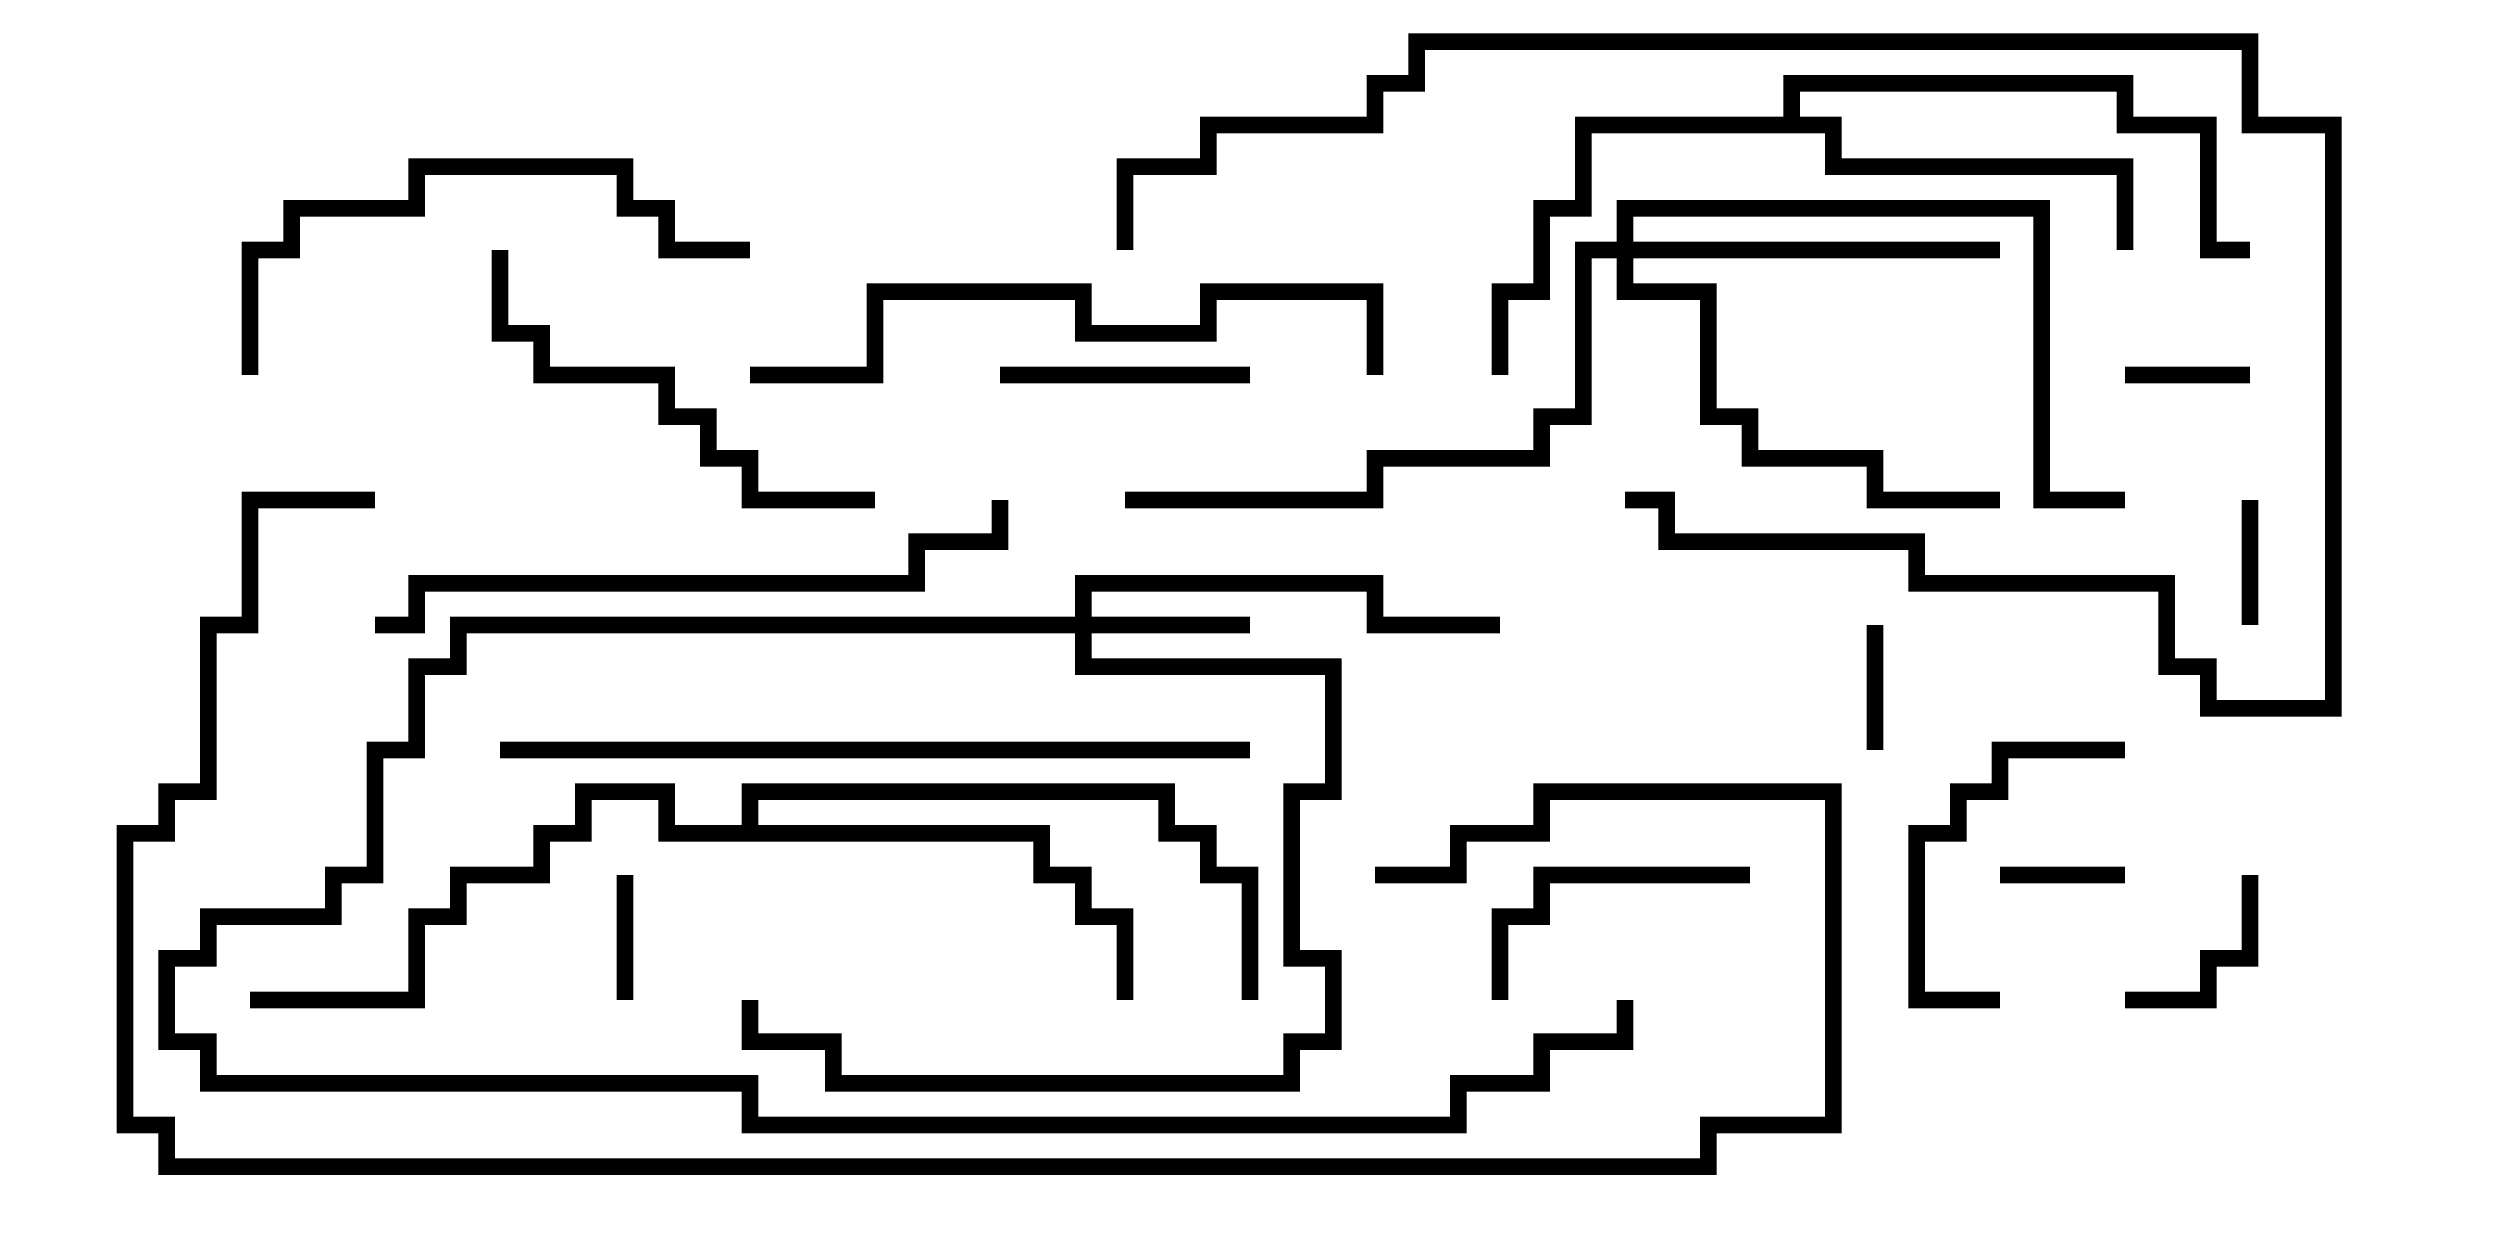 <svg version="1.1" width="30" height="15" xmlns="http://www.w3.org/2000/svg"><path d="M21.4,1.4L21.4,0.9L25.6,0.9L25.6,1.4L26.6,1.4L26.6,2.9L27,2.9L27,3.1L26.4,3.1L26.4,1.6L25.4,1.6L25.4,1.1L21.6,1.1L21.6,1.4L22.1,1.4L22.1,1.9L25.6,1.9L25.6,3L25.4,3L25.4,2.1L21.9,2.1L21.9,1.6L19.1,1.6L19.1,2.6L18.6,2.6L18.6,3.6L18.1,3.6L18.1,4.5L17.9,4.5L17.9,3.4L18.4,3.4L18.4,2.4L18.9,2.4L18.9,1.4z" stroke="none"/><path d="M8.9,9.9L8.9,9.4L14.1,9.4L14.1,9.9L14.6,9.9L14.6,10.4L15.1,10.4L15.1,12L14.9,12L14.9,10.6L14.4,10.6L14.4,10.1L13.9,10.1L13.9,9.6L9.1,9.6L9.1,9.9L12.6,9.9L12.6,10.4L13.1,10.4L13.1,10.9L13.6,10.9L13.6,12L13.4,12L13.4,11.1L12.9,11.1L12.9,10.6L12.4,10.6L12.4,10.1L7.9,10.1L7.9,9.6L7.1,9.6L7.1,10.1L6.6,10.1L6.6,10.6L5.6,10.6L5.6,11.1L5.1,11.1L5.1,12.1L3,12.1L3,11.9L4.9,11.9L4.9,10.9L5.4,10.9L5.4,10.4L6.4,10.4L6.4,9.9L6.9,9.9L6.9,9.4L8.1,9.4L8.1,9.9z" stroke="none"/><path d="M12.9,7.4L12.9,6.9L16.6,6.9L16.6,7.4L18,7.4L18,7.6L16.4,7.6L16.4,7.1L13.1,7.1L13.1,7.4L15,7.4L15,7.6L13.1,7.6L13.1,7.9L16.1,7.9L16.1,9.6L15.6,9.6L15.6,11.4L16.1,11.4L16.1,12.6L15.6,12.6L15.6,13.1L9.9,13.1L9.9,12.6L8.9,12.6L8.9,12L9.1,12L9.1,12.4L10.1,12.4L10.1,12.9L15.4,12.9L15.4,12.4L15.9,12.4L15.9,11.6L15.4,11.6L15.4,9.4L15.9,9.4L15.9,8.1L12.9,8.1L12.9,7.6L5.6,7.6L5.6,8.1L5.1,8.1L5.1,9.1L4.6,9.1L4.6,10.6L4.1,10.6L4.1,11.1L2.6,11.1L2.6,11.6L2.1,11.6L2.1,12.4L2.6,12.4L2.6,12.9L9.1,12.9L9.1,13.4L17.4,13.4L17.4,12.9L18.4,12.9L18.4,12.4L19.4,12.4L19.4,12L19.6,12L19.6,12.6L18.6,12.6L18.6,13.1L17.6,13.1L17.6,13.6L8.9,13.6L8.9,13.1L2.4,13.1L2.4,12.6L1.9,12.6L1.9,11.4L2.4,11.4L2.4,10.9L3.9,10.9L3.9,10.4L4.4,10.4L4.4,8.9L4.9,8.9L4.9,7.9L5.4,7.9L5.4,7.4z" stroke="none"/><path d="M19.4,2.9L19.4,2.4L24.6,2.4L24.6,5.9L25.5,5.9L25.5,6.1L24.4,6.1L24.4,2.6L19.6,2.6L19.6,2.9L24,2.9L24,3.1L19.6,3.1L19.6,3.4L20.6,3.4L20.6,4.9L21.1,4.9L21.1,5.4L22.6,5.4L22.6,5.9L24,5.9L24,6.1L22.4,6.1L22.4,5.6L20.9,5.6L20.9,5.1L20.4,5.1L20.4,3.6L19.4,3.6L19.4,3.1L19.1,3.1L19.1,5.1L18.6,5.1L18.6,5.6L16.6,5.6L16.6,6.1L13.5,6.1L13.5,5.9L16.4,5.9L16.4,5.4L18.4,5.4L18.4,4.9L18.9,4.9L18.9,2.9z" stroke="none"/><path d="M24,10.6L24,10.4L25.5,10.4L25.5,10.6z" stroke="none"/><path d="M22.6,9L22.4,9L22.4,7.5L22.6,7.5z" stroke="none"/><path d="M27.1,7.5L26.9,7.5L26.9,6L27.1,6z" stroke="none"/><path d="M25.5,4.6L25.5,4.4L27,4.4L27,4.6z" stroke="none"/><path d="M7.4,10.5L7.6,10.5L7.6,12L7.4,12z" stroke="none"/><path d="M26.9,10.5L27.1,10.5L27.1,11.6L26.6,11.6L26.6,12.1L25.5,12.1L25.5,11.9L26.4,11.9L26.4,11.4L26.9,11.4z" stroke="none"/><path d="M15,4.4L15,4.6L12,4.6L12,4.4z" stroke="none"/><path d="M25.5,8.9L25.5,9.1L24.1,9.1L24.1,9.6L23.6,9.6L23.6,10.1L23.1,10.1L23.1,11.9L24,11.9L24,12.1L22.9,12.1L22.9,9.9L23.4,9.9L23.4,9.4L23.9,9.4L23.9,8.9z" stroke="none"/><path d="M21,10.4L21,10.6L18.6,10.6L18.6,11.1L18.1,11.1L18.1,12L17.9,12L17.9,10.9L18.4,10.9L18.4,10.4z" stroke="none"/><path d="M5.9,3L6.1,3L6.1,3.9L6.6,3.9L6.6,4.4L8.1,4.4L8.1,4.9L8.6,4.9L8.6,5.4L9.1,5.4L9.1,5.9L10.5,5.9L10.5,6.1L8.9,6.1L8.9,5.6L8.4,5.6L8.4,5.1L7.9,5.1L7.9,4.6L6.4,4.6L6.4,4.1L5.9,4.1z" stroke="none"/><path d="M3.1,4.5L2.9,4.5L2.9,2.9L3.4,2.9L3.4,2.4L4.9,2.4L4.9,1.9L7.6,1.9L7.6,2.4L8.1,2.4L8.1,2.9L9,2.9L9,3.1L7.9,3.1L7.9,2.6L7.4,2.6L7.4,2.1L5.1,2.1L5.1,2.6L3.6,2.6L3.6,3.1L3.1,3.1z" stroke="none"/><path d="M19.5,6.1L19.5,5.9L20.1,5.9L20.1,6.4L23.1,6.4L23.1,6.9L26.1,6.9L26.1,7.9L26.6,7.9L26.6,8.4L27.9,8.4L27.9,1.6L26.9,1.6L26.9,0.6L17.1,0.6L17.1,1.1L16.6,1.1L16.6,1.6L14.6,1.6L14.6,2.1L13.6,2.1L13.6,3L13.4,3L13.4,1.9L14.4,1.9L14.4,1.4L16.4,1.4L16.4,0.9L16.9,0.9L16.9,0.4L27.1,0.4L27.1,1.4L28.1,1.4L28.1,8.6L26.4,8.6L26.4,8.1L25.9,8.1L25.9,7.1L22.9,7.1L22.9,6.6L19.9,6.6L19.9,6.1z" stroke="none"/><path d="M9,4.6L9,4.4L10.4,4.4L10.4,3.4L13.1,3.4L13.1,3.9L14.4,3.9L14.4,3.4L16.6,3.4L16.6,4.5L16.4,4.5L16.4,3.6L14.6,3.6L14.6,4.1L12.9,4.1L12.9,3.6L10.6,3.6L10.6,4.6z" stroke="none"/><path d="M4.5,7.6L4.5,7.4L4.9,7.4L4.9,6.9L10.9,6.9L10.9,6.4L11.9,6.4L11.9,6L12.1,6L12.1,6.6L11.1,6.6L11.1,7.1L5.1,7.1L5.1,7.6z" stroke="none"/><path d="M15,8.9L15,9.1L6,9.1L6,8.9z" stroke="none"/><path d="M16.5,10.6L16.5,10.4L17.4,10.4L17.4,9.9L18.4,9.9L18.4,9.4L22.1,9.4L22.1,13.6L20.6,13.6L20.6,14.1L1.9,14.1L1.9,13.6L1.4,13.6L1.4,9.9L1.9,9.9L1.9,9.4L2.4,9.4L2.4,7.4L2.9,7.4L2.9,5.9L4.5,5.9L4.5,6.1L3.1,6.1L3.1,7.6L2.6,7.6L2.6,9.6L2.1,9.6L2.1,10.1L1.6,10.1L1.6,13.4L2.1,13.4L2.1,13.9L20.4,13.9L20.4,13.4L21.9,13.4L21.9,9.6L18.6,9.6L18.6,10.1L17.6,10.1L17.6,10.6z" stroke="none"/></svg>